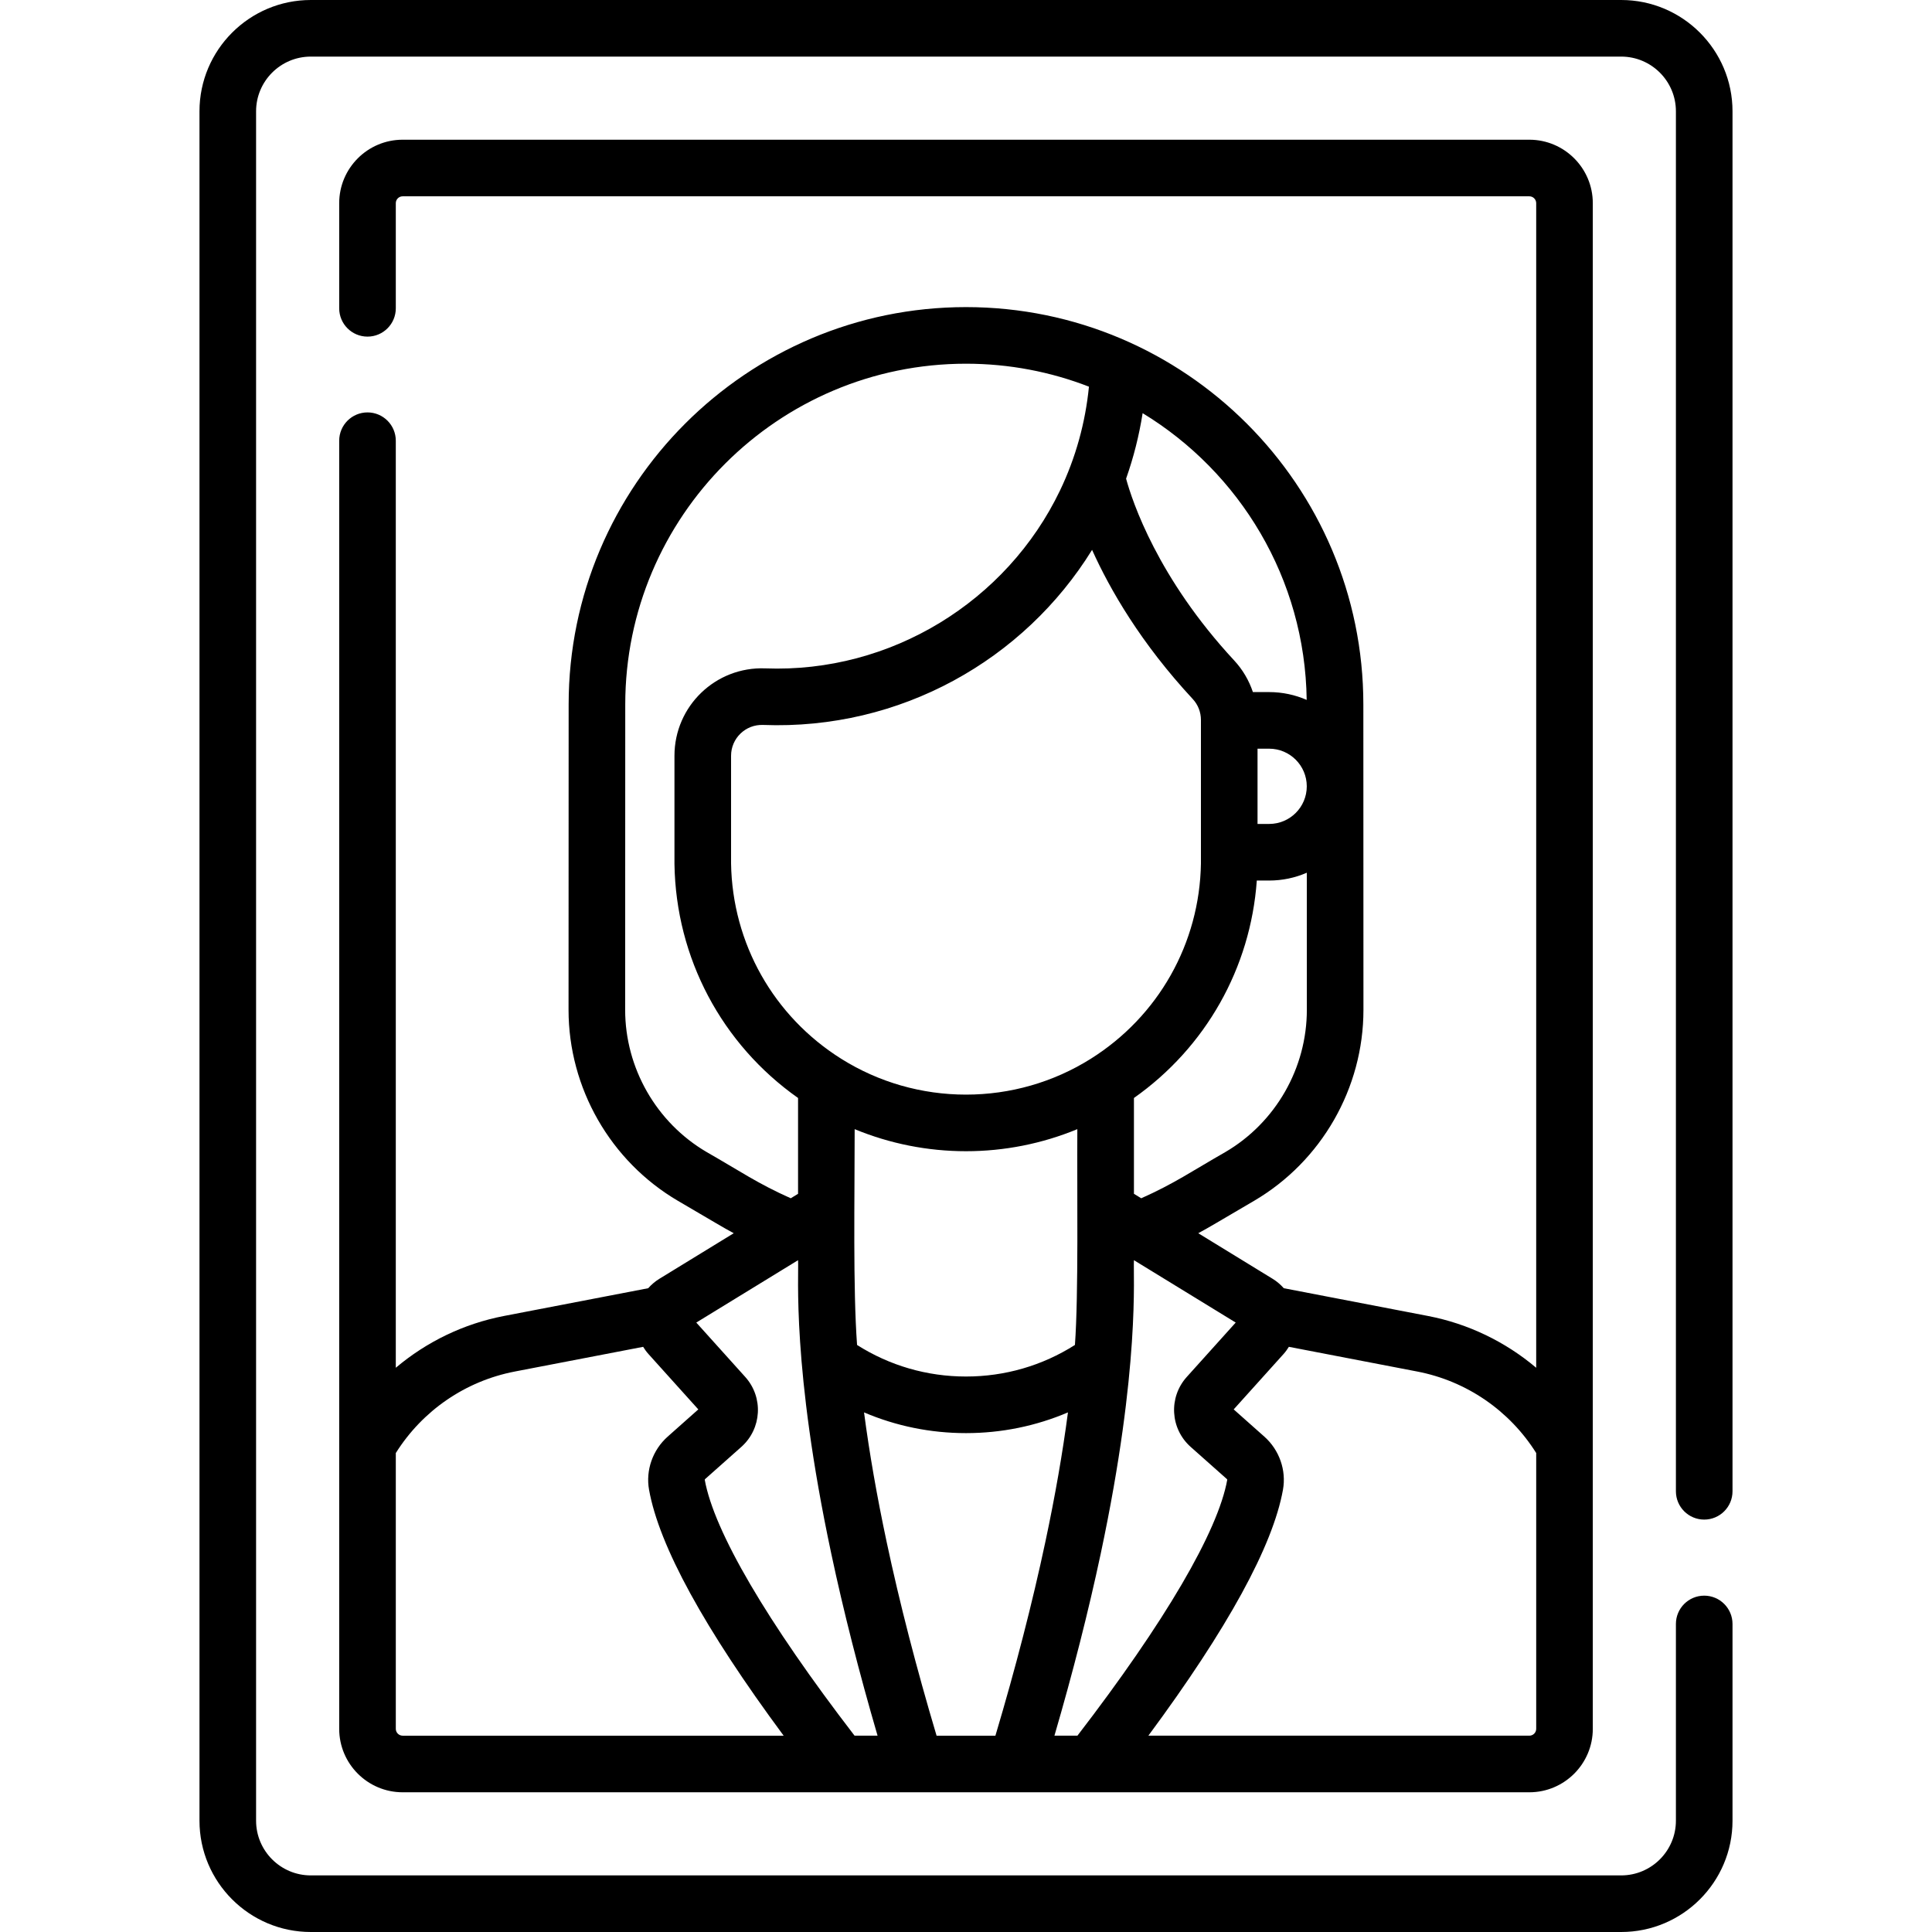 <svg id="Capa_1" enable-background="new 0 0 512 512" height="512" viewBox="0 0 512 512" width="512" xmlns="http://www.w3.org/2000/svg"><g><g><path d="m451.634 402.707c4.142 0 7.5-3.358 7.5-7.5v-365.712c0-16.264-13.231-29.495-29.495-29.495h-347.278c-16.264 0-29.495 13.231-29.495 29.495v453.01c0 16.263 13.231 29.495 29.495 29.495h347.278c16.264 0 29.495-13.231 29.495-29.495v-52.139c0-4.142-3.358-7.5-7.5-7.5s-7.5 3.358-7.5 7.5v52.139c0 7.992-6.502 14.495-14.495 14.495h-347.278c-7.992 0-14.495-6.502-14.495-14.495v-453.01c0-7.993 6.502-14.495 14.495-14.495h347.278c7.993 0 14.495 6.502 14.495 14.495v365.711c0 4.143 3.358 7.501 7.5 7.501z"/><path d="m97.391 109.293c-4.142 0-7.5 3.358-7.5 7.5v341.365c0 9.273 7.544 16.817 16.817 16.817h298.584c9.273 0 16.817-7.544 16.817-16.817v-404.316c0-9.273-7.544-16.817-16.817-16.817h-298.584c-9.273 0-16.817 7.544-16.817 16.817v27.866c0 4.142 3.358 7.5 7.5 7.5s7.5-3.358 7.5-7.5v-27.866c0-1.002.815-1.817 1.817-1.817h298.584c1.002 0 1.817.815 1.817 1.817v308.631c-8.146-6.88-17.984-11.669-28.699-13.731l-38.19-7.35c-.848-.955-1.828-1.802-2.945-2.486l-19.724-12.088c3.458-1.875 4.326-2.473 14.785-8.58 17.89-10.492 28.999-29.895 28.992-50.638-.007-19.935-.02-60.826-.026-80.91 0-58.063-47.238-105.302-105.302-105.302s-105.302 47.238-105.302 105.299l-.026 80.913c-.007 20.743 11.102 40.146 28.992 50.638 10.425 6.087 11.327 6.705 14.785 8.58l-19.724 12.088c-1.117.685-2.097 1.531-2.945 2.486l-38.19 7.35c-10.715 2.062-20.553 6.851-28.699 13.731v-245.68c0-4.142-3.358-7.5-7.5-7.5zm137.57 299.289c-2.586-12.154-4.577-23.596-5.982-34.283 8.471 3.612 17.609 5.493 27.021 5.493s18.551-1.881 27.021-5.493c-1.405 10.686-3.396 22.128-5.982 34.283-3.45 16.219-7.906 33.488-13.243 51.393h-15.592c-5.336-17.902-9.793-35.171-13.243-51.393zm101.376-210.172c5.495 0 9.968 4.469 9.972 9.964v.01c-.001 5.508-4.458 9.97-9.972 9.97h-3.077v-19.944zm-18.077 30.402c-.338 21.174-11.266 40.536-29.24 51.806-9.877 6.193-21.295 9.467-33.02 9.467-11.725 0-23.144-3.273-33.021-9.467-17.973-11.269-28.901-30.631-29.239-51.805v-28.515c0-4.638 3.829-8.352 8.48-8.181 36.378 1.395 69.178-17.231 87.191-46.397 4.762 10.563 12.942 24.732 26.681 39.53 1.398 1.505 2.167 3.474 2.167 5.544v38.018zm-91.765 70.426c9.301 3.843 19.31 5.847 29.505 5.847s20.204-2.004 29.504-5.847c-.105 16.949.339 43.774-.636 57.192-8.628 5.476-18.536 8.363-28.869 8.363-10.332 0-20.24-2.887-28.868-8.362-1.095-15.071-.636-38.465-.636-57.193zm180.614 85.832v73.088c0 1.002-.815 1.817-1.817 1.817h-100.965c21.02-28.404 33.008-50.299 35.674-65.19.922-5.149-.968-10.535-4.931-14.055l-8.129-7.222 13.222-14.688c.532-.591.989-1.232 1.399-1.896l34.013 6.546c13.087 2.52 24.472 10.354 31.534 21.6zm-92.604-20.167c-4.862 5.401-4.4 13.714 1.034 18.541l9.569 8.501c.102.09.126.186.127.197-2.448 13.678-16.516 37.693-39.704 67.833h-6.096c4.893-16.762 9.02-32.964 12.276-48.272 10.542-49.555 8.536-74.119 8.795-77.737l26.97 16.528zm10.243-59.605c-8.971 5.124-13.53 8.345-22.309 12.259l-1.935-1.186v-25.393c19.023-13.403 30.913-34.449 32.56-57.625h3.272c3.492 0 6.872-.718 9.979-2.074l.012 36.325c.006 15.442-8.263 29.885-21.579 37.694zm21.538-119.814c-3.051-1.331-6.414-2.074-9.95-2.074h-4.304c-1.034-3.08-2.693-5.937-4.948-8.367-20.296-21.86-27.009-42.15-28.659-48.192 1.982-5.611 3.45-11.418 4.385-17.358 25.733 15.662 43.052 43.825 43.476 75.991zm-159.034 119.814c-13.316-7.809-21.585-22.252-21.58-37.693l.026-80.915c0-49.792 40.509-90.302 90.302-90.302 11.482 0 22.469 2.159 32.581 6.084-.95 9.588-3.522 18.846-7.663 27.505-14.095 29.401-44.816 48.428-78.123 47.15-13.142-.506-24.056 9.997-24.056 23.17v28.572c0 .038 0 .076.001.113.376 24.886 12.542 47.755 32.754 61.996v25.393l-1.935 1.186c-8.775-3.912-13.338-7.135-22.307-12.259zm24.241 28.667c.262 3.643-1.755 28.143 8.795 77.738 3.257 15.31 7.384 31.513 12.276 48.272h-6.096c-23.188-30.14-37.256-54.154-39.703-67.826 0-.019.025-.114.127-.205l9.567-8.5c5.433-4.826 5.898-13.139 1.035-18.541l-12.972-14.41zm-75.068 29.506 34.013-6.546c.41.664.867 1.305 1.399 1.896l13.222 14.687-8.129 7.222c-3.962 3.521-5.852 8.906-4.93 14.054 2.665 14.891 14.654 36.787 35.674 65.19h-100.966c-1.002 0-1.817-.815-1.817-1.817v-73.087c7.062-11.246 18.446-19.08 31.534-21.599z"/></g></g></svg>